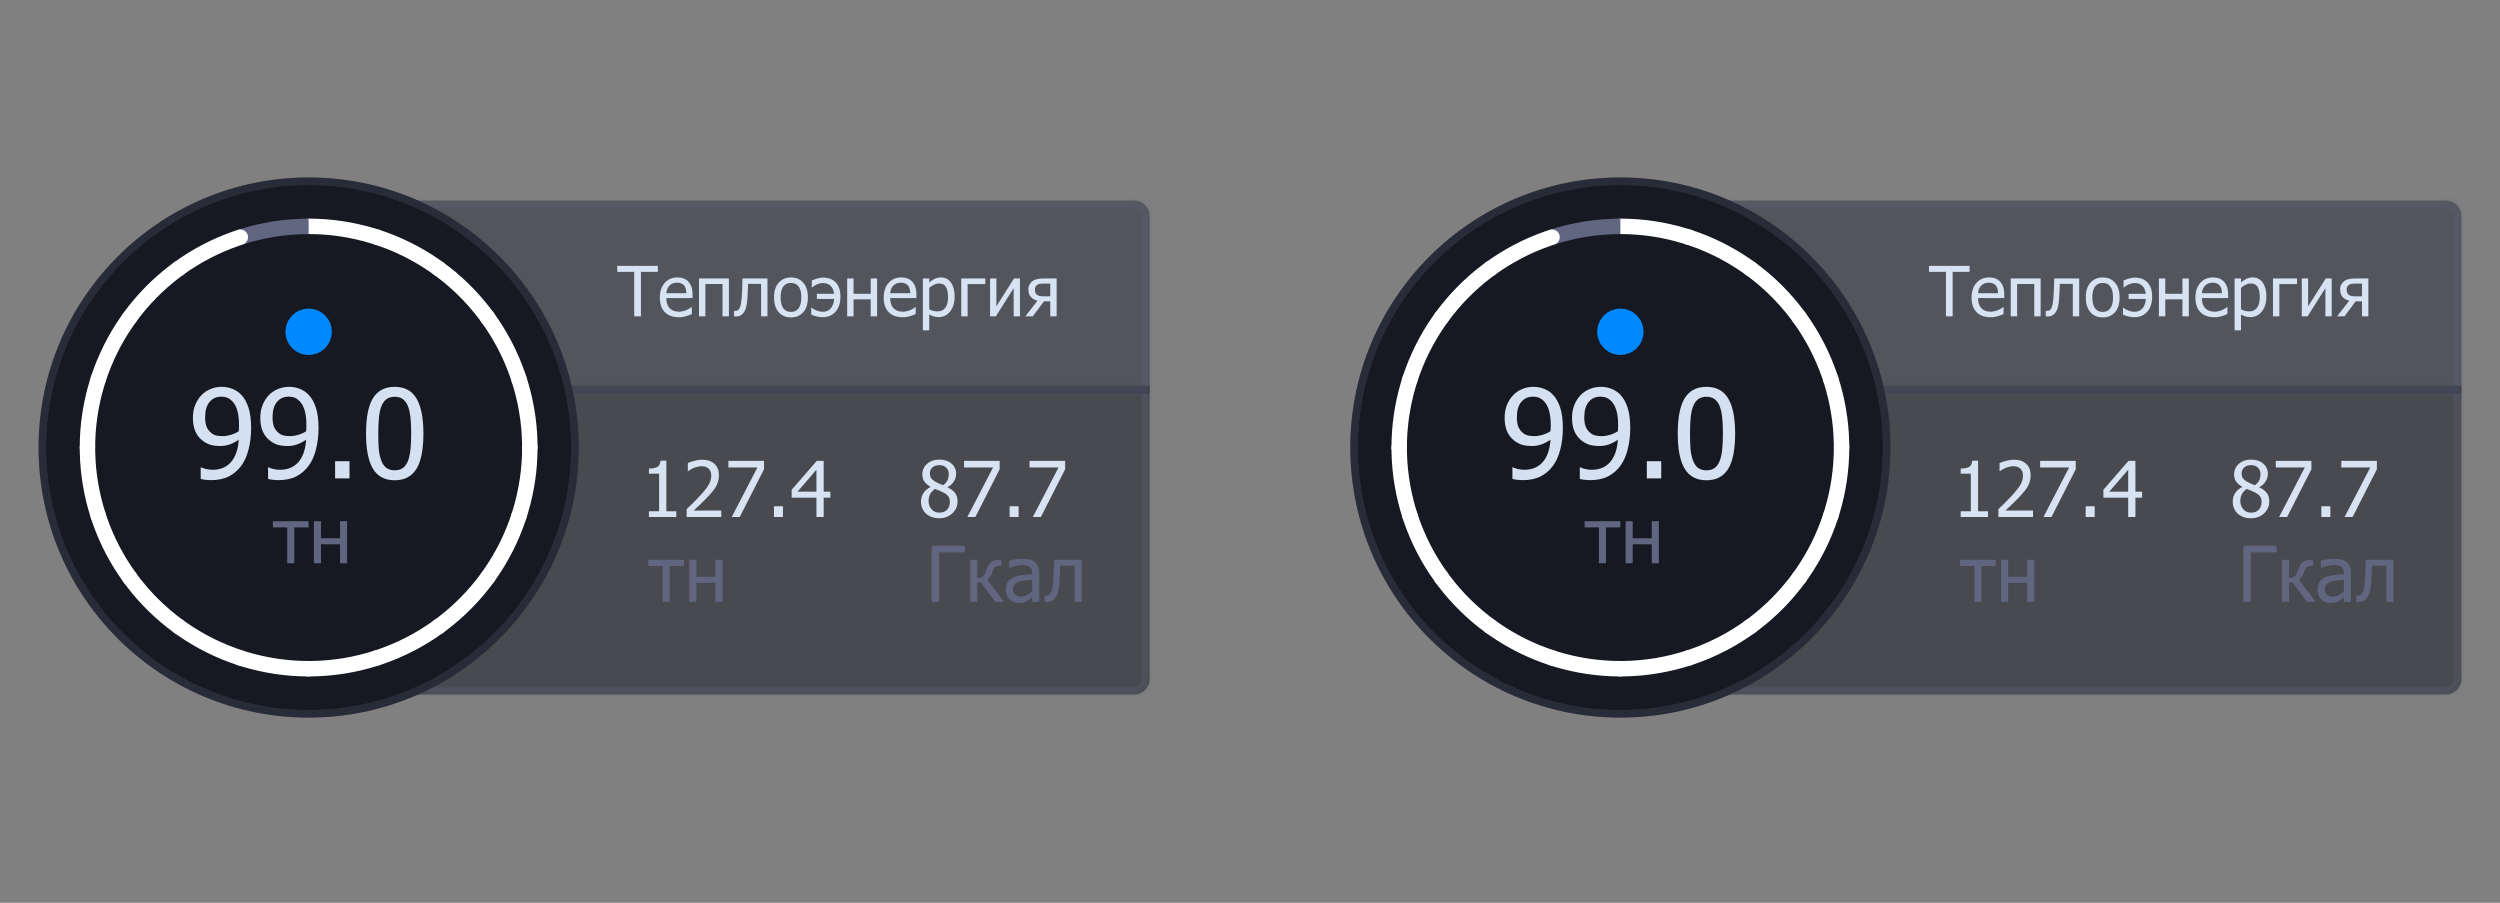 <svg width="324" height="117" viewBox="0 0 324 117" fill="none" xmlns="http://www.w3.org/2000/svg">
<rect x="0" y="0" width="324" height="117" fill="#808080" stroke="none"/>
<mask id="path-1-inside-1" fill="white">
<path fill-rule="evenodd" clip-rule="evenodd" d="M48 89.13C62.334 85.745 73 72.868 73 57.5C73 54.919 72.699 52.408 72.13 50H149V88C149 89.105 148.105 90 147 90H48V89.13Z"/>
</mask>
<path fill-rule="evenodd" clip-rule="evenodd" d="M48 89.13C62.334 85.745 73 72.868 73 57.5C73 54.919 72.699 52.408 72.13 50H149V88C149 89.105 148.105 90 147 90H48V89.13Z" fill="#12151E" fill-opacity="0.5"/>
<path d="M48 89.13L47.77 88.157L47 88.339V89.13H48ZM72.13 50V49H70.867L71.157 50.23L72.13 50ZM149 50H150V49H149V50ZM48 90H47V91H48V90ZM72 57.5C72 72.394 61.663 84.876 47.77 88.157L48.23 90.104C63.005 86.614 74 73.342 74 57.5H72ZM71.157 50.23C71.708 52.563 72 54.997 72 57.5H74C74 54.841 73.69 52.252 73.104 49.77L71.157 50.23ZM72.13 51H149V49H72.13V51ZM148 50V88H150V50H148ZM148 88C148 88.552 147.552 89 147 89V91C148.657 91 150 89.657 150 88H148ZM147 89H48V91H147V89ZM49 90V89.13H47V90H49Z" fill="#606580" fill-opacity="0.25" mask="url(#path-1-inside-1)"/>
<mask id="path-3-inside-2" fill="white">
<path fill-rule="evenodd" clip-rule="evenodd" d="M72.13 51H149V28C149 26.895 148.105 26 147 26H48V26.87C59.926 29.687 69.313 39.074 72.13 51Z"/>
</mask>
<path fill-rule="evenodd" clip-rule="evenodd" d="M72.13 51H149V28C149 26.895 148.105 26 147 26H48V26.87C59.926 29.687 69.313 39.074 72.13 51Z" fill="#272A38" fill-opacity="0.5"/>
<path d="M149 51V52H150V51H149ZM72.13 51L71.157 51.23L71.339 52H72.13V51ZM48 26V25H47V26H48ZM48 26.87H47V27.661L47.77 27.843L48 26.87ZM149 50H72.13V52H149V50ZM148 28V51H150V28H148ZM147 27C147.552 27 148 27.448 148 28H150C150 26.343 148.657 25 147 25V27ZM48 27H147V25H48V27ZM49 26.87V26H47V26.87H49ZM47.77 27.843C59.328 30.573 68.427 39.672 71.157 51.23L73.104 50.77C70.199 38.476 60.524 28.801 48.23 25.896L47.77 27.843Z" fill="#606580" fill-opacity="0.25" mask="url(#path-3-inside-2)"/>
<path d="M82.193 41V35.23H79.996V34.456H85.26V35.23H83.063V41H82.193ZM87.985 41.114C87.203 41.114 86.595 40.895 86.161 40.455C85.731 40.013 85.515 39.386 85.515 38.574C85.515 37.774 85.725 37.139 86.144 36.667C86.562 36.192 87.11 35.955 87.787 35.955C88.092 35.955 88.361 35.999 88.596 36.087C88.83 36.175 89.035 36.312 89.211 36.5C89.387 36.688 89.522 36.917 89.615 37.19C89.709 37.459 89.756 37.791 89.756 38.183V38.631H86.355C86.355 39.203 86.498 39.639 86.785 39.941C87.072 40.243 87.469 40.394 87.976 40.394C88.158 40.394 88.335 40.373 88.508 40.332C88.684 40.291 88.842 40.238 88.982 40.174C89.132 40.106 89.258 40.042 89.36 39.98C89.463 39.916 89.548 39.856 89.615 39.8H89.664V40.701C89.567 40.739 89.447 40.788 89.303 40.846C89.16 40.902 89.031 40.946 88.916 40.978C88.755 41.022 88.609 41.056 88.477 41.079C88.348 41.102 88.184 41.114 87.985 41.114ZM88.952 37.998C88.946 37.776 88.919 37.584 88.873 37.423C88.826 37.262 88.758 37.126 88.67 37.014C88.574 36.891 88.449 36.797 88.297 36.733C88.147 36.669 87.961 36.636 87.739 36.636C87.519 36.636 87.332 36.67 87.176 36.737C87.024 36.802 86.885 36.897 86.759 37.023C86.636 37.152 86.542 37.295 86.478 37.454C86.413 37.609 86.372 37.791 86.355 37.998H88.952ZM94.467 41H93.641V36.803H91.417V41H90.591V36.091H94.467V41ZM99.463 41H98.637V36.786H96.95C96.941 37.029 96.932 37.263 96.923 37.489C96.915 37.711 96.906 37.914 96.897 38.095C96.879 38.555 96.849 38.94 96.805 39.251C96.764 39.562 96.711 39.81 96.647 39.998C96.582 40.191 96.51 40.342 96.431 40.451C96.355 40.559 96.269 40.657 96.172 40.745C96.072 40.833 95.965 40.899 95.851 40.943C95.737 40.987 95.608 41.009 95.464 41.009C95.418 41.009 95.357 41.007 95.284 41.004C95.211 41.002 95.16 41 95.13 41V40.279H95.174C95.195 40.279 95.215 40.281 95.236 40.284C95.259 40.287 95.286 40.288 95.315 40.288C95.385 40.288 95.454 40.278 95.522 40.257C95.589 40.237 95.649 40.199 95.702 40.143C95.848 39.999 95.955 39.749 96.022 39.392C96.09 39.031 96.138 38.529 96.168 37.884C96.179 37.644 96.189 37.36 96.198 37.032C96.21 36.704 96.22 36.39 96.229 36.091H99.463V41ZM104.702 38.548C104.702 39.374 104.502 40.013 104.104 40.464C103.706 40.912 103.175 41.136 102.513 41.136C101.831 41.136 101.293 40.905 100.9 40.442C100.511 39.976 100.316 39.345 100.316 38.548C100.316 37.727 100.517 37.09 100.918 36.636C101.322 36.182 101.854 35.955 102.513 35.955C103.175 35.955 103.706 36.182 104.104 36.636C104.502 37.087 104.702 37.725 104.702 38.548ZM103.849 38.548C103.849 37.912 103.733 37.44 103.502 37.133C103.271 36.822 102.941 36.667 102.513 36.667C102.083 36.667 101.75 36.822 101.516 37.133C101.284 37.44 101.168 37.912 101.168 38.548C101.168 39.163 101.284 39.63 101.516 39.95C101.75 40.266 102.083 40.424 102.513 40.424C102.938 40.424 103.266 40.269 103.498 39.959C103.732 39.645 103.849 39.175 103.849 38.548ZM105.137 39.875H105.189C105.254 39.931 105.333 39.989 105.427 40.051C105.523 40.109 105.636 40.165 105.765 40.218C105.906 40.276 106.041 40.322 106.169 40.354C106.298 40.386 106.457 40.402 106.644 40.402C107.066 40.402 107.404 40.26 107.659 39.976C107.914 39.692 108.061 39.28 108.099 38.741H105.866V38.078H108.094C108.042 37.612 107.888 37.263 107.633 37.032C107.381 36.8 107.067 36.685 106.692 36.685C106.525 36.685 106.37 36.704 106.227 36.742C106.083 36.777 105.944 36.825 105.809 36.887C105.698 36.94 105.598 36.997 105.51 37.058C105.425 37.12 105.343 37.183 105.264 37.247H105.211V36.342C105.367 36.274 105.585 36.197 105.866 36.109C106.15 36.021 106.42 35.977 106.675 35.977C107.006 35.977 107.309 36.027 107.584 36.127C107.86 36.226 108.097 36.378 108.296 36.584C108.499 36.794 108.652 37.051 108.758 37.352C108.866 37.651 108.92 38.016 108.92 38.447C108.92 39.267 108.709 39.916 108.288 40.394C107.869 40.871 107.302 41.11 106.587 41.11C106.32 41.11 106.06 41.075 105.805 41.004C105.553 40.937 105.33 40.862 105.137 40.78V39.875ZM113.671 41H112.845V38.79H110.621V41H109.795V36.091H110.621V38.078H112.845V36.091H113.671V41ZM116.998 41.114C116.215 41.114 115.607 40.895 115.174 40.455C114.743 40.013 114.528 39.386 114.528 38.574C114.528 37.774 114.737 37.139 115.156 36.667C115.575 36.192 116.123 35.955 116.8 35.955C117.104 35.955 117.374 35.999 117.608 36.087C117.843 36.175 118.048 36.312 118.224 36.5C118.399 36.688 118.534 36.917 118.628 37.19C118.722 37.459 118.769 37.791 118.769 38.183V38.631H115.367C115.367 39.203 115.511 39.639 115.798 39.941C116.085 40.243 116.482 40.394 116.989 40.394C117.17 40.394 117.348 40.373 117.521 40.332C117.696 40.291 117.854 40.238 117.995 40.174C118.145 40.106 118.271 40.042 118.373 39.98C118.476 39.916 118.561 39.856 118.628 39.8H118.676V40.701C118.58 40.739 118.459 40.788 118.316 40.846C118.172 40.902 118.043 40.946 117.929 40.978C117.768 41.022 117.622 41.056 117.49 41.079C117.361 41.102 117.197 41.114 116.998 41.114ZM117.964 37.998C117.958 37.776 117.932 37.584 117.885 37.423C117.838 37.262 117.771 37.126 117.683 37.014C117.586 36.891 117.462 36.797 117.31 36.733C117.16 36.669 116.974 36.636 116.751 36.636C116.532 36.636 116.344 36.67 116.189 36.737C116.037 36.802 115.897 36.897 115.771 37.023C115.648 37.152 115.555 37.295 115.49 37.454C115.426 37.609 115.385 37.791 115.367 37.998H117.964ZM123.721 38.416C123.721 39.233 123.525 39.885 123.132 40.372C122.743 40.855 122.249 41.097 121.651 41.097C121.408 41.097 121.193 41.069 121.005 41.013C120.818 40.958 120.626 40.871 120.43 40.754V42.81H119.604V36.091H120.43V36.605C120.635 36.421 120.862 36.267 121.111 36.144C121.363 36.018 121.637 35.955 121.933 35.955C122.495 35.955 122.933 36.178 123.247 36.623C123.563 37.068 123.721 37.666 123.721 38.416ZM122.869 38.508C122.869 37.949 122.779 37.515 122.601 37.208C122.422 36.897 122.132 36.742 121.73 36.742C121.496 36.742 121.269 36.794 121.049 36.9C120.833 37.002 120.626 37.136 120.43 37.3V40.081C120.646 40.187 120.831 40.259 120.983 40.297C121.139 40.335 121.316 40.354 121.515 40.354C121.943 40.354 122.275 40.197 122.513 39.884C122.75 39.57 122.869 39.112 122.869 38.508ZM127.698 36.816H125.404V41H124.578V36.091H127.698V36.816ZM132.189 41H131.372V37.339L129.061 41H128.313V36.091H129.131V39.695L131.416 36.091H132.189V41ZM136.94 41H136.114V39.053H135.296L133.842 41H132.879L134.457 38.978C134.05 38.858 133.751 38.68 133.561 38.442C133.373 38.205 133.279 37.887 133.279 37.489C133.279 37.246 133.332 37.033 133.438 36.852C133.546 36.667 133.691 36.512 133.873 36.386C134.019 36.286 134.204 36.213 134.426 36.166C134.649 36.116 134.898 36.091 135.173 36.091H136.94V41ZM136.114 38.403V36.751H135.217C135.027 36.751 134.876 36.761 134.765 36.781C134.656 36.802 134.551 36.841 134.448 36.9C134.343 36.964 134.262 37.052 134.207 37.164C134.154 37.272 134.127 37.389 134.127 37.515C134.127 37.676 134.145 37.808 134.18 37.911C134.218 38.01 134.286 38.102 134.382 38.188C134.485 38.275 134.609 38.334 134.756 38.363C134.905 38.39 135.068 38.403 135.244 38.403H136.114Z" fill="#D7E2F2"/>
<circle cx="40" cy="58" r="35" fill="#161922"/>
<circle cx="40" cy="58" r="34.5" stroke="#606580" stroke-opacity="0.25"/>
<path d="M48.858 85.263C45.997 86.192 43.008 86.666 40 86.666" stroke="#1C1F2B" stroke-width="2"/>
<path d="M56.849 81.191C54.416 82.959 51.719 84.333 48.858 85.263" stroke="#1C1F2B" stroke-width="2"/>
<path d="M63.191 74.849C61.423 77.283 59.283 79.423 56.849 81.191" stroke="#1C1F2B" stroke-width="2"/>
<path d="M67.263 66.858C66.333 69.719 64.959 72.416 63.191 74.849" stroke="#1C1F2B" stroke-width="2"/>
<path d="M68.666 58C68.666 61.008 68.192 63.997 67.263 66.858" stroke="#1C1F2B" stroke-width="2"/>
<path d="M67.263 49.142C68.192 52.003 68.666 54.992 68.666 58" stroke="#1C1F2B" stroke-width="2"/>
<path d="M63.191 41.151C64.959 43.584 66.333 46.281 67.263 49.142" stroke="#1C1F2B" stroke-width="2"/>
<path d="M56.849 34.809C59.283 36.577 61.423 38.717 63.191 41.151" stroke="#1C1F2B" stroke-width="2"/>
<path d="M48.858 30.737C51.719 31.667 54.416 33.041 56.849 34.809" stroke="#1C1F2B" stroke-width="2"/>
<path d="M40 29.334C43.008 29.334 45.997 29.808 48.858 30.737" stroke="#1C1F2B" stroke-width="2"/>
<path d="M31.142 30.737C34.003 29.808 36.992 29.334 40 29.334" stroke="#1C1F2B" stroke-width="2"/>
<path d="M23.151 34.809C25.584 33.041 28.281 31.667 31.142 30.737" stroke="#1C1F2B" stroke-width="2"/>
<path d="M16.809 41.151C18.577 38.717 20.717 36.577 23.151 34.809" stroke="#1C1F2B" stroke-width="2"/>
<path d="M12.737 49.142C13.667 46.281 15.041 43.584 16.809 41.151" stroke="#1C1F2B" stroke-width="2"/>
<path d="M11.334 58C11.334 54.992 11.808 52.003 12.737 49.142" stroke="#1C1F2B" stroke-width="2"/>
<path d="M12.737 66.858C11.808 63.997 11.334 61.008 11.334 58" stroke="#1C1F2B" stroke-width="2"/>
<path d="M16.809 74.849C15.041 72.416 13.667 69.719 12.737 66.858" stroke="#1C1F2B" stroke-width="2"/>
<path d="M23.151 81.191C20.717 79.423 18.577 77.283 16.809 74.849" stroke="#1C1F2B" stroke-width="2"/>
<path d="M31.142 85.263C28.281 84.333 25.584 82.959 23.151 81.191" stroke="#1C1F2B" stroke-width="2"/>
<path d="M40 86.666C36.992 86.666 34.003 86.192 31.142 85.263" stroke="#1C1F2B" stroke-width="2"/>
<path d="M48.858 85.263C46.179 86.133 43.386 86.604 40.571 86.66C40.491 86.662 40.411 86.663 40.331 86.664C40.221 86.665 40.11 86.666 40 86.666" stroke="white" stroke-width="2" stroke-linecap="round"/>
<path d="M56.849 81.191C54.57 82.847 52.059 84.157 49.4 85.081C49.324 85.107 49.248 85.133 49.172 85.159C49.068 85.194 48.963 85.228 48.858 85.263" stroke="white" stroke-width="2" stroke-linecap="round"/>
<path d="M63.191 74.849C61.535 77.129 59.552 79.151 57.308 80.851C57.244 80.899 57.18 80.947 57.116 80.995C57.027 81.061 56.938 81.126 56.849 81.191" stroke="white" stroke-width="2" stroke-linecap="round"/>
<path d="M67.263 66.858C66.392 69.538 65.131 72.073 63.522 74.384C63.476 74.449 63.43 74.515 63.384 74.58C63.32 74.67 63.256 74.76 63.191 74.849" stroke="white" stroke-width="2" stroke-linecap="round"/>
<path d="M68.666 58C68.666 60.818 68.25 63.619 67.434 66.313C67.411 66.39 67.387 66.466 67.363 66.543C67.33 66.648 67.297 66.753 67.263 66.858" stroke="white" stroke-width="2" stroke-linecap="round"/>
<path d="M67.263 49.142C68.133 51.822 68.604 54.614 68.66 57.429C68.662 57.509 68.663 57.589 68.664 57.669C68.665 57.779 68.666 57.89 68.666 58" stroke="white" stroke-width="2" stroke-linecap="round"/>
<path d="M63.191 41.151C64.847 43.43 66.158 45.94 67.081 48.6C67.107 48.676 67.133 48.752 67.159 48.828C67.194 48.932 67.229 49.037 67.263 49.142" stroke="white" stroke-width="2" stroke-linecap="round"/>
<path d="M56.849 34.809C59.129 36.465 61.151 38.448 62.85 40.692C62.899 40.756 62.947 40.82 62.995 40.884C63.061 40.973 63.126 41.062 63.191 41.151" stroke="white" stroke-width="2" stroke-linecap="round"/>
<path d="M48.858 30.737C51.538 31.608 54.074 32.869 56.384 34.478C56.45 34.524 56.515 34.57 56.581 34.616C56.67 34.68 56.76 34.744 56.849 34.809" stroke="white" stroke-width="2" stroke-linecap="round"/>
<path d="M40 29.334C42.818 29.334 45.619 29.75 48.313 30.566C48.39 30.589 48.466 30.613 48.543 30.637C48.648 30.67 48.753 30.703 48.858 30.737" stroke="white" stroke-width="2" stroke-linecap="round"/>
<path d="M31.142 30.737C34.003 29.808 36.992 29.334 40 29.334" stroke="#606580" stroke-width="2"/>
<path d="M23.151 34.809C25.43 33.153 27.941 31.843 30.6 30.919C30.676 30.893 30.752 30.867 30.828 30.841C30.932 30.806 31.037 30.771 31.142 30.737" stroke="white" stroke-width="2" stroke-linecap="round"/>
<path d="M16.809 41.151C18.465 38.871 20.448 36.849 22.692 35.149C22.756 35.101 22.82 35.053 22.884 35.005C22.973 34.939 23.062 34.874 23.151 34.809" stroke="white" stroke-width="2" stroke-linecap="round"/>
<path d="M12.737 49.142C13.608 46.462 14.869 43.927 16.478 41.616C16.524 41.551 16.57 41.485 16.616 41.42C16.68 41.33 16.744 41.24 16.809 41.151" stroke="white" stroke-width="2" stroke-linecap="round"/>
<path d="M11.334 58C11.334 55.182 11.75 52.381 12.566 49.687C12.589 49.61 12.613 49.534 12.637 49.457C12.67 49.352 12.703 49.247 12.737 49.142" stroke="white" stroke-width="2" stroke-linecap="round"/>
<path d="M12.737 66.858C11.867 64.178 11.396 61.386 11.34 58.571C11.338 58.491 11.337 58.411 11.336 58.331C11.335 58.221 11.334 58.11 11.334 58" stroke="white" stroke-width="2" stroke-linecap="round"/>
<path d="M16.809 74.849C15.153 72.57 13.843 70.06 12.919 67.4C12.893 67.324 12.867 67.248 12.841 67.172C12.806 67.068 12.771 66.963 12.737 66.858" stroke="white" stroke-width="2" stroke-linecap="round"/>
<path d="M23.151 81.191C20.871 79.535 18.849 77.552 17.149 75.308C17.101 75.244 17.053 75.18 17.005 75.116C16.939 75.027 16.874 74.938 16.809 74.849" stroke="white" stroke-width="2" stroke-linecap="round"/>
<path d="M31.142 85.263C28.462 84.392 25.927 83.131 23.616 81.522C23.55 81.476 23.485 81.43 23.419 81.384C23.33 81.32 23.24 81.256 23.151 81.191" stroke="white" stroke-width="2" stroke-linecap="round"/>
<path d="M40 86.666C37.182 86.666 34.381 86.25 31.687 85.434C31.61 85.411 31.534 85.387 31.457 85.363C31.352 85.33 31.247 85.297 31.142 85.263" stroke="white" stroke-width="2" stroke-linecap="round"/>
<path d="M39.997 68.352H38.142V73H37.224V68.352H35.368V67.546H39.997V68.352ZM44.987 73H44.069V70.544H41.599V73H40.681V67.546H41.599V69.753H44.069V67.546H44.987V73Z" fill="#606580"/>
<path opacity="0.99" d="M30.977 55.148C30.977 54.357 30.904 53.714 30.758 53.219C30.612 52.719 30.412 52.333 30.156 52.062C29.927 51.812 29.695 51.641 29.461 51.547C29.227 51.453 28.969 51.406 28.688 51.406C28.047 51.406 27.537 51.635 27.156 52.094C26.776 52.552 26.586 53.216 26.586 54.086C26.586 54.575 26.648 54.979 26.773 55.297C26.898 55.615 27.102 55.888 27.383 56.117C27.581 56.279 27.805 56.388 28.055 56.445C28.305 56.497 28.573 56.523 28.859 56.523C29.193 56.523 29.552 56.466 29.938 56.352C30.323 56.232 30.659 56.075 30.945 55.883C30.951 55.805 30.956 55.703 30.961 55.578C30.971 55.448 30.977 55.305 30.977 55.148ZM25 54.148C25 53.55 25.096 53.003 25.289 52.508C25.487 52.013 25.755 51.586 26.094 51.227C26.417 50.883 26.81 50.615 27.273 50.422C27.742 50.229 28.216 50.133 28.695 50.133C29.232 50.133 29.716 50.224 30.148 50.406C30.586 50.583 30.963 50.841 31.281 51.18C31.682 51.607 31.992 52.167 32.211 52.859C32.435 53.552 32.547 54.427 32.547 55.484C32.547 56.448 32.438 57.362 32.219 58.227C32.005 59.086 31.688 59.8 31.266 60.367C30.818 60.971 30.279 61.432 29.648 61.75C29.023 62.068 28.25 62.227 27.328 62.227C27.12 62.227 26.898 62.214 26.664 62.188C26.43 62.167 26.211 62.125 26.008 62.062V60.57H26.086C26.216 60.643 26.419 60.714 26.695 60.781C26.971 60.849 27.253 60.883 27.539 60.883C28.56 60.883 29.362 60.547 29.945 59.875C30.529 59.203 30.859 58.242 30.938 56.992C30.521 57.273 30.122 57.479 29.742 57.609C29.367 57.74 28.958 57.805 28.516 57.805C28.083 57.805 27.69 57.758 27.336 57.664C26.982 57.57 26.625 57.388 26.266 57.117C25.849 56.8 25.534 56.398 25.32 55.914C25.107 55.425 25 54.836 25 54.148ZM39.711 55.148C39.711 54.357 39.638 53.714 39.492 53.219C39.346 52.719 39.146 52.333 38.891 52.062C38.661 51.812 38.43 51.641 38.195 51.547C37.961 51.453 37.703 51.406 37.422 51.406C36.781 51.406 36.271 51.635 35.891 52.094C35.51 52.552 35.32 53.216 35.32 54.086C35.32 54.575 35.383 54.979 35.508 55.297C35.633 55.615 35.836 55.888 36.117 56.117C36.315 56.279 36.539 56.388 36.789 56.445C37.039 56.497 37.307 56.523 37.594 56.523C37.927 56.523 38.286 56.466 38.672 56.352C39.057 56.232 39.393 56.075 39.68 55.883C39.685 55.805 39.69 55.703 39.695 55.578C39.706 55.448 39.711 55.305 39.711 55.148ZM33.734 54.148C33.734 53.55 33.831 53.003 34.023 52.508C34.221 52.013 34.49 51.586 34.828 51.227C35.151 50.883 35.544 50.615 36.008 50.422C36.477 50.229 36.95 50.133 37.43 50.133C37.966 50.133 38.45 50.224 38.883 50.406C39.32 50.583 39.698 50.841 40.016 51.18C40.417 51.607 40.727 52.167 40.945 52.859C41.169 53.552 41.281 54.427 41.281 55.484C41.281 56.448 41.172 57.362 40.953 58.227C40.74 59.086 40.422 59.8 40 60.367C39.552 60.971 39.013 61.432 38.383 61.75C37.758 62.068 36.984 62.227 36.062 62.227C35.854 62.227 35.633 62.214 35.398 62.188C35.164 62.167 34.945 62.125 34.742 62.062V60.57H34.82C34.95 60.643 35.154 60.714 35.43 60.781C35.706 60.849 35.987 60.883 36.273 60.883C37.294 60.883 38.096 60.547 38.68 59.875C39.263 59.203 39.594 58.242 39.672 56.992C39.255 57.273 38.857 57.479 38.477 57.609C38.102 57.74 37.693 57.805 37.25 57.805C36.818 57.805 36.425 57.758 36.07 57.664C35.716 57.57 35.359 57.388 35 57.117C34.583 56.8 34.268 56.398 34.055 55.914C33.841 55.425 33.734 54.836 33.734 54.148ZM45.297 62H43.43V59.773H45.297V62ZM54.875 56.18C54.875 58.268 54.57 59.802 53.961 60.781C53.357 61.755 52.422 62.242 51.156 62.242C49.875 62.242 48.935 61.745 48.336 60.75C47.737 59.755 47.438 58.237 47.438 56.195C47.438 54.096 47.74 52.562 48.344 51.594C48.953 50.62 49.891 50.133 51.156 50.133C52.438 50.133 53.378 50.635 53.977 51.641C54.575 52.646 54.875 54.159 54.875 56.18ZM52.875 59.727C53.026 59.341 53.133 58.854 53.195 58.266C53.258 57.677 53.289 56.982 53.289 56.18C53.289 55.383 53.258 54.69 53.195 54.102C53.133 53.513 53.023 53.023 52.867 52.633C52.711 52.237 52.495 51.938 52.219 51.734C51.948 51.526 51.594 51.422 51.156 51.422C50.724 51.422 50.367 51.526 50.086 51.734C49.81 51.938 49.591 52.242 49.43 52.648C49.273 53.044 49.167 53.544 49.109 54.148C49.052 54.753 49.023 55.435 49.023 56.195C49.023 57.008 49.047 57.688 49.094 58.234C49.146 58.781 49.255 59.271 49.422 59.703C49.573 60.104 49.786 60.414 50.062 60.633C50.344 60.846 50.708 60.953 51.156 60.953C51.589 60.953 51.943 60.852 52.219 60.648C52.5 60.44 52.719 60.133 52.875 59.727Z" fill="#D7E2F2"/>
<circle cx="40" cy="43" r="3" fill="#0089FF"/>
<path d="M88.648 73.352H86.793V78H85.875V73.352H84.019V72.546H88.648V73.352ZM93.639 78H92.721V75.544H90.25V78H89.332V72.546H90.25V74.753H92.721V72.546H93.639V78Z" fill="#606580"/>
<path d="M87.648 67H84.103V66.258H85.422V61.385H84.103V60.721C84.602 60.721 84.968 60.651 85.202 60.511C85.44 60.367 85.573 60.099 85.603 59.705H86.359V66.258H87.648V67ZM93.478 67H88.991V65.98C89.314 65.674 89.618 65.38 89.904 65.101C90.191 64.821 90.471 64.529 90.744 64.227C91.297 63.618 91.675 63.131 91.877 62.767C92.079 62.399 92.18 62.02 92.18 61.629C92.18 61.427 92.147 61.25 92.082 61.097C92.02 60.944 91.934 60.817 91.823 60.716C91.709 60.618 91.578 60.545 91.428 60.496C91.278 60.447 91.114 60.423 90.935 60.423C90.762 60.423 90.586 60.446 90.407 60.491C90.231 60.533 90.062 60.587 89.899 60.652C89.763 60.708 89.631 60.774 89.504 60.852C89.377 60.931 89.274 60.997 89.196 61.053H89.143V60.018C89.344 59.917 89.624 59.819 89.982 59.725C90.344 59.627 90.686 59.578 91.008 59.578C91.685 59.578 92.216 59.759 92.6 60.12C92.984 60.478 93.176 60.965 93.176 61.58C93.176 61.863 93.142 62.125 93.073 62.366C93.008 62.607 92.917 62.83 92.8 63.035C92.679 63.247 92.534 63.457 92.365 63.665C92.196 63.873 92.017 64.079 91.828 64.28C91.522 64.612 91.18 64.957 90.803 65.315C90.428 65.674 90.129 65.957 89.904 66.165H93.478V67ZM99.016 60.818L95.871 67H94.831L98.161 60.584H94.401V59.73H99.016V60.818ZM101.472 67H100.305V65.608H101.472V67ZM107.614 64.5H106.75V67H105.812V64.5H102.6V63.475L105.852 59.73H106.75V63.719H107.614V64.5ZM105.812 63.719V60.877L103.361 63.719H105.812Z" fill="#D7E2F2"/>
<path d="M125.049 71.589H121.704V78H120.737V70.73H125.049V71.589ZM130.132 78H128.989L127.119 75.485H126.66V78H125.742V72.546H126.66V74.919C126.898 74.916 127.1 74.867 127.266 74.772C127.435 74.675 127.578 74.488 127.695 74.211C127.731 74.13 127.77 74.035 127.812 73.928C127.858 73.82 127.894 73.726 127.92 73.644C128.063 73.244 128.262 72.961 128.516 72.795C128.77 72.629 129.1 72.546 129.507 72.546H129.756V73.337H129.546C129.289 73.337 129.095 73.391 128.965 73.498C128.838 73.602 128.73 73.794 128.643 74.074C128.551 74.357 128.444 74.579 128.32 74.738C128.197 74.894 128.06 75.015 127.91 75.1L130.132 78ZM133.77 76.657V75.144C133.551 75.163 133.275 75.191 132.939 75.227C132.607 75.259 132.339 75.306 132.134 75.368C131.89 75.443 131.688 75.559 131.528 75.715C131.369 75.868 131.289 76.083 131.289 76.359C131.289 76.672 131.377 76.908 131.553 77.067C131.729 77.227 131.986 77.307 132.324 77.307C132.614 77.307 132.876 77.245 133.11 77.121C133.345 76.994 133.564 76.84 133.77 76.657ZM133.77 77.419C133.695 77.474 133.594 77.552 133.467 77.653C133.343 77.751 133.223 77.829 133.105 77.888C132.943 77.972 132.785 78.037 132.632 78.083C132.482 78.129 132.271 78.151 131.997 78.151C131.772 78.151 131.559 78.109 131.357 78.024C131.156 77.94 130.978 77.821 130.825 77.668C130.679 77.518 130.562 77.334 130.474 77.116C130.386 76.895 130.342 76.662 130.342 76.418C130.342 76.04 130.422 75.72 130.581 75.456C130.741 75.189 130.993 74.978 131.338 74.821C131.644 74.681 132.005 74.585 132.422 74.533C132.839 74.478 133.288 74.437 133.77 74.411V74.235C133.77 74.02 133.737 73.848 133.672 73.718C133.607 73.584 133.516 73.482 133.398 73.41C133.281 73.335 133.138 73.287 132.969 73.264C132.799 73.238 132.625 73.225 132.446 73.225C132.235 73.225 131.986 73.257 131.699 73.322C131.413 73.384 131.126 73.475 130.84 73.596H130.786V72.663C130.955 72.614 131.198 72.561 131.514 72.502C131.829 72.443 132.142 72.414 132.451 72.414C132.826 72.414 133.141 72.443 133.398 72.502C133.656 72.561 133.887 72.666 134.092 72.819C134.29 72.969 134.438 73.163 134.536 73.4C134.634 73.638 134.683 73.928 134.683 74.269V78H133.77V77.419ZM140.2 78H139.282V73.317H137.407C137.397 73.588 137.388 73.848 137.378 74.099C137.368 74.346 137.358 74.571 137.349 74.772C137.329 75.284 137.295 75.712 137.246 76.057C137.201 76.402 137.142 76.678 137.07 76.887C136.999 77.102 136.919 77.269 136.831 77.39C136.746 77.51 136.65 77.619 136.543 77.717C136.432 77.814 136.313 77.888 136.187 77.936C136.06 77.985 135.916 78.01 135.757 78.01C135.705 78.01 135.638 78.008 135.557 78.005C135.475 78.002 135.418 78 135.386 78V77.199H135.435C135.457 77.199 135.48 77.201 135.503 77.204C135.529 77.207 135.558 77.209 135.591 77.209C135.669 77.209 135.745 77.198 135.82 77.175C135.895 77.152 135.962 77.11 136.021 77.048C136.183 76.888 136.302 76.61 136.377 76.213C136.452 75.812 136.506 75.254 136.538 74.538C136.551 74.271 136.562 73.955 136.572 73.591C136.585 73.226 136.597 72.878 136.606 72.546H140.2V78Z" fill="#606580"/>
<path d="M122.96 61.424C122.96 61.098 122.851 60.827 122.633 60.608C122.415 60.39 122.112 60.281 121.725 60.281C121.37 60.281 121.078 60.379 120.851 60.574C120.626 60.77 120.514 61.033 120.514 61.365C120.514 61.606 120.571 61.81 120.685 61.976C120.802 62.142 120.976 62.291 121.207 62.425C121.308 62.48 121.461 62.557 121.666 62.654C121.874 62.752 122.063 62.828 122.232 62.884C122.516 62.666 122.708 62.443 122.809 62.215C122.91 61.984 122.96 61.72 122.96 61.424ZM123.097 65.066C123.097 64.767 123.038 64.529 122.921 64.353C122.804 64.178 122.577 63.999 122.242 63.816C122.132 63.755 121.983 63.688 121.798 63.616C121.616 63.545 121.409 63.46 121.178 63.362C120.908 63.541 120.701 63.763 120.558 64.026C120.414 64.287 120.343 64.585 120.343 64.92C120.343 65.359 120.475 65.722 120.738 66.009C121.005 66.295 121.339 66.439 121.739 66.439C122.149 66.439 122.478 66.316 122.726 66.072C122.973 65.825 123.097 65.49 123.097 65.066ZM121.729 67.166C121.368 67.166 121.039 67.112 120.743 67.005C120.447 66.897 120.195 66.743 119.986 66.541C119.781 66.346 119.625 66.115 119.518 65.848C119.413 65.578 119.361 65.293 119.361 64.993C119.361 64.599 119.465 64.238 119.674 63.909C119.885 63.577 120.191 63.313 120.592 63.118V63.089C120.234 62.88 119.968 62.653 119.796 62.405C119.623 62.158 119.537 61.849 119.537 61.477C119.537 60.931 119.744 60.475 120.157 60.11C120.571 59.746 121.095 59.563 121.729 59.563C122.39 59.563 122.919 59.738 123.316 60.086C123.717 60.431 123.917 60.874 123.917 61.414C123.917 61.74 123.821 62.062 123.629 62.381C123.44 62.7 123.167 62.949 122.809 63.128V63.157C123.232 63.356 123.552 63.597 123.771 63.88C123.989 64.163 124.098 64.528 124.098 64.974C124.098 65.595 123.871 66.116 123.419 66.536C122.97 66.956 122.407 67.166 121.729 67.166ZM129.557 60.818L126.412 67H125.372L128.702 60.584H124.942V59.73H129.557V60.818ZM132.013 67H130.846V65.608H132.013V67ZM138.043 60.818L134.898 67H133.858L137.188 60.584H133.429V59.73H138.043V60.818Z" fill="#D7E2F2"/>
<mask id="path-55-inside-3" fill="white">
<path fill-rule="evenodd" clip-rule="evenodd" d="M218 89.13C232.333 85.745 243 72.868 243 57.5C243 54.919 242.699 52.408 242.13 50H319V88C319 89.105 318.105 90 317 90H218V89.13Z"/>
</mask>
<path fill-rule="evenodd" clip-rule="evenodd" d="M218 89.13C232.333 85.745 243 72.868 243 57.5C243 54.919 242.699 52.408 242.13 50H319V88C319 89.105 318.105 90 317 90H218V89.13Z" fill="#12151E" fill-opacity="0.5"/>
<path d="M218 89.13L217.77 88.157L217 88.339V89.13H218ZM242.13 50V49H240.867L241.157 50.23L242.13 50ZM319 50H320V49H319V50ZM218 90H217V91H218V90ZM242 57.5C242 72.394 231.663 84.876 217.77 88.157L218.23 90.104C233.004 86.614 244 73.342 244 57.5H242ZM241.157 50.23C241.708 52.563 242 54.997 242 57.5H244C244 54.841 243.69 52.252 243.104 49.77L241.157 50.23ZM242.13 51H319V49H242.13V51ZM318 50V88H320V50H318ZM318 88C318 88.552 317.552 89 317 89V91C318.657 91 320 89.657 320 88H318ZM317 89H218V91H317V89ZM219 90V89.13H217V90H219Z" fill="#606580" fill-opacity="0.25" mask="url(#path-55-inside-3)"/>
<mask id="path-57-inside-4" fill="white">
<path fill-rule="evenodd" clip-rule="evenodd" d="M242.13 51H319V28C319 26.895 318.105 26 317 26H218V26.87C229.926 29.687 239.313 39.074 242.13 51Z"/>
</mask>
<path fill-rule="evenodd" clip-rule="evenodd" d="M242.13 51H319V28C319 26.895 318.105 26 317 26H218V26.87C229.926 29.687 239.313 39.074 242.13 51Z" fill="#272A38" fill-opacity="0.5"/>
<path d="M319 51V52H320V51H319ZM242.13 51L241.157 51.23L241.339 52H242.13V51ZM218 26V25H217V26H218ZM218 26.87H217V27.661L217.77 27.843L218 26.87ZM319 50H242.13V52H319V50ZM318 28V51H320V28H318ZM317 27C317.552 27 318 27.448 318 28H320C320 26.343 318.657 25 317 25V27ZM218 27H317V25H218V27ZM219 26.87V26H217V26.87H219ZM217.77 27.843C229.327 30.573 238.427 39.672 241.157 51.23L243.104 50.77C240.199 38.476 230.524 28.801 218.23 25.896L217.77 27.843Z" fill="#606580" fill-opacity="0.25" mask="url(#path-57-inside-4)"/>
<path d="M252.193 41V35.23H249.996V34.456H255.26V35.23H253.063V41H252.193ZM257.985 41.114C257.203 41.114 256.595 40.895 256.161 40.455C255.73 40.013 255.515 39.386 255.515 38.574C255.515 37.774 255.725 37.139 256.144 36.667C256.562 36.192 257.11 35.955 257.787 35.955C258.092 35.955 258.361 35.999 258.596 36.087C258.83 36.175 259.035 36.312 259.211 36.5C259.387 36.688 259.521 36.917 259.615 37.19C259.709 37.459 259.756 37.791 259.756 38.183V38.631H256.354C256.354 39.203 256.498 39.639 256.785 39.941C257.072 40.243 257.469 40.394 257.976 40.394C258.158 40.394 258.335 40.373 258.508 40.332C258.684 40.291 258.842 40.238 258.982 40.174C259.132 40.106 259.258 40.042 259.36 39.98C259.463 39.916 259.548 39.856 259.615 39.8H259.664V40.701C259.567 40.739 259.447 40.788 259.303 40.846C259.16 40.902 259.031 40.946 258.917 40.978C258.755 41.022 258.609 41.056 258.477 41.079C258.348 41.102 258.184 41.114 257.985 41.114ZM258.952 37.998C258.946 37.776 258.919 37.584 258.873 37.423C258.826 37.262 258.758 37.126 258.67 37.014C258.574 36.891 258.449 36.797 258.297 36.733C258.147 36.669 257.961 36.636 257.739 36.636C257.519 36.636 257.332 36.67 257.176 36.737C257.024 36.802 256.885 36.897 256.759 37.023C256.636 37.152 256.542 37.295 256.478 37.454C256.413 37.609 256.372 37.791 256.354 37.998H258.952ZM264.467 41H263.641V36.803H261.417V41H260.591V36.091H264.467V41ZM269.463 41H268.637V36.786H266.95C266.941 37.029 266.932 37.263 266.923 37.489C266.915 37.711 266.906 37.914 266.897 38.095C266.879 38.555 266.849 38.94 266.805 39.251C266.764 39.562 266.711 39.81 266.646 39.998C266.582 40.191 266.51 40.342 266.431 40.451C266.355 40.559 266.269 40.657 266.172 40.745C266.072 40.833 265.965 40.899 265.851 40.943C265.737 40.987 265.608 41.009 265.464 41.009C265.417 41.009 265.357 41.007 265.284 41.004C265.211 41.002 265.16 41 265.13 41V40.279H265.174C265.195 40.279 265.215 40.281 265.236 40.284C265.259 40.287 265.286 40.288 265.315 40.288C265.385 40.288 265.454 40.278 265.521 40.257C265.589 40.237 265.649 40.199 265.702 40.143C265.848 39.999 265.955 39.749 266.022 39.392C266.09 39.031 266.138 38.529 266.167 37.884C266.179 37.644 266.189 37.36 266.198 37.032C266.21 36.704 266.22 36.39 266.229 36.091H269.463V41ZM274.702 38.548C274.702 39.374 274.502 40.013 274.104 40.464C273.706 40.912 273.175 41.136 272.513 41.136C271.831 41.136 271.293 40.905 270.9 40.442C270.511 39.976 270.316 39.345 270.316 38.548C270.316 37.727 270.517 37.09 270.918 36.636C271.322 36.182 271.854 35.955 272.513 35.955C273.175 35.955 273.706 36.182 274.104 36.636C274.502 37.087 274.702 37.725 274.702 38.548ZM273.849 38.548C273.849 37.912 273.733 37.44 273.502 37.133C273.271 36.822 272.941 36.667 272.513 36.667C272.083 36.667 271.75 36.822 271.516 37.133C271.284 37.44 271.168 37.912 271.168 38.548C271.168 39.163 271.284 39.63 271.516 39.95C271.75 40.266 272.083 40.424 272.513 40.424C272.938 40.424 273.266 40.269 273.498 39.959C273.732 39.645 273.849 39.175 273.849 38.548ZM275.137 39.875H275.189C275.254 39.931 275.333 39.989 275.427 40.051C275.523 40.109 275.636 40.165 275.765 40.218C275.906 40.276 276.041 40.322 276.169 40.354C276.298 40.386 276.457 40.402 276.644 40.402C277.066 40.402 277.404 40.26 277.659 39.976C277.914 39.692 278.061 39.28 278.099 38.741H275.866V38.078H278.094C278.042 37.612 277.888 37.263 277.633 37.032C277.381 36.8 277.067 36.685 276.692 36.685C276.525 36.685 276.37 36.704 276.227 36.742C276.083 36.777 275.944 36.825 275.809 36.887C275.698 36.94 275.598 36.997 275.51 37.058C275.425 37.12 275.343 37.183 275.264 37.247H275.211V36.342C275.367 36.274 275.585 36.197 275.866 36.109C276.15 36.021 276.42 35.977 276.675 35.977C277.006 35.977 277.309 36.027 277.584 36.127C277.86 36.226 278.097 36.378 278.296 36.584C278.499 36.794 278.652 37.051 278.758 37.352C278.866 37.651 278.92 38.016 278.92 38.447C278.92 39.267 278.709 39.916 278.288 40.394C277.869 40.871 277.302 41.11 276.587 41.11C276.32 41.11 276.06 41.075 275.805 41.004C275.553 40.937 275.33 40.862 275.137 40.78V39.875ZM283.671 41H282.845V38.79H280.621V41H279.795V36.091H280.621V38.078H282.845V36.091H283.671V41ZM286.998 41.114C286.215 41.114 285.607 40.895 285.174 40.455C284.743 40.013 284.528 39.386 284.528 38.574C284.528 37.774 284.737 37.139 285.156 36.667C285.575 36.192 286.123 35.955 286.8 35.955C287.104 35.955 287.374 35.999 287.608 36.087C287.843 36.175 288.048 36.312 288.224 36.5C288.399 36.688 288.534 36.917 288.628 37.19C288.722 37.459 288.769 37.791 288.769 38.183V38.631H285.367C285.367 39.203 285.511 39.639 285.798 39.941C286.085 40.243 286.482 40.394 286.989 40.394C287.17 40.394 287.348 40.373 287.521 40.332C287.696 40.291 287.854 40.238 287.995 40.174C288.145 40.106 288.271 40.042 288.373 39.98C288.476 39.916 288.561 39.856 288.628 39.8H288.676V40.701C288.58 40.739 288.459 40.788 288.316 40.846C288.172 40.902 288.043 40.946 287.929 40.978C287.768 41.022 287.622 41.056 287.49 41.079C287.361 41.102 287.197 41.114 286.998 41.114ZM287.964 37.998C287.958 37.776 287.932 37.584 287.885 37.423C287.838 37.262 287.771 37.126 287.683 37.014C287.586 36.891 287.462 36.797 287.31 36.733C287.16 36.669 286.974 36.636 286.751 36.636C286.532 36.636 286.344 36.67 286.189 36.737C286.037 36.802 285.897 36.897 285.771 37.023C285.648 37.152 285.555 37.295 285.49 37.454C285.426 37.609 285.385 37.791 285.367 37.998H287.964ZM293.721 38.416C293.721 39.233 293.525 39.885 293.132 40.372C292.743 40.855 292.249 41.097 291.651 41.097C291.408 41.097 291.193 41.069 291.005 41.013C290.818 40.958 290.626 40.871 290.43 40.754V42.81H289.604V36.091H290.43V36.605C290.635 36.421 290.862 36.267 291.111 36.144C291.363 36.018 291.637 35.955 291.933 35.955C292.495 35.955 292.933 36.178 293.247 36.623C293.563 37.068 293.721 37.666 293.721 38.416ZM292.869 38.508C292.869 37.949 292.779 37.515 292.601 37.208C292.422 36.897 292.132 36.742 291.73 36.742C291.496 36.742 291.269 36.794 291.049 36.9C290.833 37.002 290.626 37.136 290.43 37.3V40.081C290.646 40.187 290.831 40.259 290.983 40.297C291.139 40.335 291.316 40.354 291.515 40.354C291.943 40.354 292.275 40.197 292.513 39.884C292.75 39.57 292.869 39.112 292.869 38.508ZM297.698 36.816H295.404V41H294.578V36.091H297.698V36.816ZM302.189 41H301.372V37.339L299.061 41H298.313V36.091H299.131V39.695L301.416 36.091H302.189V41ZM306.94 41H306.114V39.053H305.296L303.842 41H302.879L304.457 38.978C304.05 38.858 303.751 38.68 303.561 38.442C303.373 38.205 303.279 37.887 303.279 37.489C303.279 37.246 303.332 37.033 303.438 36.852C303.546 36.667 303.691 36.512 303.873 36.386C304.019 36.286 304.204 36.213 304.426 36.166C304.649 36.116 304.898 36.091 305.173 36.091H306.94V41ZM306.114 38.403V36.751H305.217C305.027 36.751 304.876 36.761 304.765 36.781C304.656 36.802 304.551 36.841 304.448 36.9C304.343 36.964 304.262 37.052 304.207 37.164C304.154 37.272 304.127 37.389 304.127 37.515C304.127 37.676 304.145 37.808 304.18 37.911C304.218 38.01 304.286 38.102 304.382 38.188C304.485 38.275 304.609 38.334 304.756 38.363C304.905 38.39 305.068 38.403 305.244 38.403H306.114Z" fill="#D7E2F2"/>
<circle cx="210" cy="58" r="35" fill="#161922"/>
<circle cx="210" cy="58" r="34.5" stroke="#606580" stroke-opacity="0.25"/>
<path d="M218.858 85.263C215.997 86.192 213.008 86.666 210 86.666" stroke="#1C1F2B" stroke-width="2"/>
<path d="M226.849 81.191C224.416 82.959 221.719 84.333 218.858 85.263" stroke="#1C1F2B" stroke-width="2"/>
<path d="M233.191 74.849C231.423 77.283 229.283 79.423 226.849 81.191" stroke="#1C1F2B" stroke-width="2"/>
<path d="M237.263 66.858C236.333 69.719 234.959 72.416 233.191 74.849" stroke="#1C1F2B" stroke-width="2"/>
<path d="M238.666 58C238.666 61.008 238.192 63.997 237.263 66.858" stroke="#1C1F2B" stroke-width="2"/>
<path d="M237.263 49.142C238.192 52.003 238.666 54.992 238.666 58" stroke="#1C1F2B" stroke-width="2"/>
<path d="M233.191 41.151C234.959 43.584 236.333 46.281 237.263 49.142" stroke="#1C1F2B" stroke-width="2"/>
<path d="M226.849 34.809C229.283 36.577 231.423 38.717 233.191 41.151" stroke="#1C1F2B" stroke-width="2"/>
<path d="M218.858 30.737C221.719 31.667 224.416 33.041 226.849 34.809" stroke="#1C1F2B" stroke-width="2"/>
<path d="M210 29.334C213.008 29.334 215.997 29.808 218.858 30.737" stroke="#1C1F2B" stroke-width="2"/>
<path d="M201.142 30.737C204.003 29.808 206.992 29.334 210 29.334" stroke="#1C1F2B" stroke-width="2"/>
<path d="M193.151 34.809C195.584 33.041 198.281 31.667 201.142 30.737" stroke="#1C1F2B" stroke-width="2"/>
<path d="M186.809 41.151C188.577 38.717 190.717 36.577 193.151 34.809" stroke="#1C1F2B" stroke-width="2"/>
<path d="M182.737 49.142C183.667 46.281 185.041 43.584 186.809 41.151" stroke="#1C1F2B" stroke-width="2"/>
<path d="M181.334 58C181.334 54.992 181.808 52.003 182.737 49.142" stroke="#1C1F2B" stroke-width="2"/>
<path d="M182.737 66.858C181.808 63.997 181.334 61.008 181.334 58" stroke="#1C1F2B" stroke-width="2"/>
<path d="M186.809 74.849C185.041 72.416 183.667 69.719 182.737 66.858" stroke="#1C1F2B" stroke-width="2"/>
<path d="M193.151 81.191C190.717 79.423 188.577 77.283 186.809 74.849" stroke="#1C1F2B" stroke-width="2"/>
<path d="M201.142 85.263C198.281 84.333 195.584 82.959 193.151 81.191" stroke="#1C1F2B" stroke-width="2"/>
<path d="M210 86.666C206.992 86.666 204.003 86.192 201.142 85.263" stroke="#1C1F2B" stroke-width="2"/>
<path d="M218.858 85.263C216.179 86.133 213.386 86.604 210.571 86.66C210.491 86.662 210.411 86.663 210.331 86.664C210.221 86.665 210.11 86.666 210 86.666" stroke="white" stroke-width="2" stroke-linecap="round"/>
<path d="M226.849 81.191C224.57 82.847 222.06 84.157 219.4 85.081C219.324 85.107 219.248 85.133 219.172 85.159C219.068 85.194 218.963 85.228 218.858 85.263" stroke="white" stroke-width="2" stroke-linecap="round"/>
<path d="M233.191 74.849C231.535 77.129 229.552 79.151 227.308 80.851C227.244 80.899 227.18 80.947 227.116 80.995C227.027 81.061 226.938 81.126 226.849 81.191" stroke="white" stroke-width="2" stroke-linecap="round"/>
<path d="M237.263 66.858C236.392 69.538 235.131 72.073 233.522 74.384C233.476 74.449 233.43 74.515 233.384 74.58C233.32 74.67 233.256 74.76 233.191 74.849" stroke="white" stroke-width="2" stroke-linecap="round"/>
<path d="M238.666 58C238.666 60.818 238.25 63.619 237.434 66.313C237.411 66.39 237.387 66.466 237.363 66.543C237.33 66.648 237.297 66.753 237.263 66.858" stroke="white" stroke-width="2" stroke-linecap="round"/>
<path d="M237.263 49.142C238.133 51.822 238.604 54.614 238.66 57.429C238.662 57.509 238.663 57.589 238.664 57.669C238.665 57.779 238.666 57.89 238.666 58" stroke="white" stroke-width="2" stroke-linecap="round"/>
<path d="M233.191 41.151C234.847 43.43 236.158 45.94 237.081 48.6C237.107 48.676 237.133 48.752 237.159 48.828C237.194 48.932 237.229 49.037 237.263 49.142" stroke="white" stroke-width="2" stroke-linecap="round"/>
<path d="M226.849 34.809C229.129 36.465 231.151 38.448 232.851 40.692C232.899 40.756 232.947 40.82 232.995 40.884C233.061 40.973 233.126 41.062 233.191 41.151" stroke="white" stroke-width="2" stroke-linecap="round"/>
<path d="M218.858 30.737C221.538 31.608 224.073 32.869 226.384 34.478C226.45 34.524 226.515 34.57 226.58 34.616C226.67 34.68 226.76 34.744 226.849 34.809" stroke="white" stroke-width="2" stroke-linecap="round"/>
<path d="M210 29.334C212.818 29.334 215.619 29.75 218.313 30.566C218.39 30.589 218.466 30.613 218.543 30.637C218.648 30.67 218.753 30.703 218.858 30.737" stroke="white" stroke-width="2" stroke-linecap="round"/>
<path d="M201.142 30.737C204.003 29.808 206.992 29.334 210 29.334" stroke="#606580" stroke-width="2"/>
<path d="M193.151 34.809C195.43 33.153 197.94 31.843 200.6 30.919C200.676 30.893 200.752 30.867 200.828 30.841C200.932 30.806 201.037 30.771 201.142 30.737" stroke="white" stroke-width="2" stroke-linecap="round"/>
<path d="M186.809 41.151C188.465 38.871 190.448 36.849 192.692 35.149C192.756 35.101 192.82 35.053 192.884 35.005C192.973 34.939 193.062 34.874 193.151 34.809" stroke="white" stroke-width="2" stroke-linecap="round"/>
<path d="M182.737 49.142C183.608 46.462 184.869 43.927 186.478 41.616C186.524 41.551 186.57 41.485 186.616 41.42C186.68 41.33 186.744 41.24 186.809 41.151" stroke="white" stroke-width="2" stroke-linecap="round"/>
<path d="M181.334 58C181.334 55.182 181.75 52.381 182.566 49.687C182.589 49.61 182.613 49.534 182.637 49.457C182.67 49.352 182.703 49.247 182.737 49.142" stroke="white" stroke-width="2" stroke-linecap="round"/>
<path d="M182.737 66.858C181.867 64.178 181.396 61.386 181.34 58.571C181.338 58.491 181.337 58.411 181.336 58.331C181.335 58.221 181.334 58.11 181.334 58" stroke="white" stroke-width="2" stroke-linecap="round"/>
<path d="M186.809 74.849C185.153 72.57 183.843 70.06 182.919 67.4C182.893 67.324 182.867 67.248 182.841 67.172C182.806 67.068 182.771 66.963 182.737 66.858" stroke="white" stroke-width="2" stroke-linecap="round"/>
<path d="M193.151 81.191C190.871 79.535 188.849 77.552 187.149 75.308C187.101 75.244 187.053 75.18 187.005 75.116C186.939 75.027 186.874 74.938 186.809 74.849" stroke="white" stroke-width="2" stroke-linecap="round"/>
<path d="M201.142 85.263C198.462 84.392 195.927 83.131 193.616 81.522C193.55 81.476 193.485 81.43 193.42 81.384C193.33 81.32 193.24 81.256 193.151 81.191" stroke="white" stroke-width="2" stroke-linecap="round"/>
<path d="M210 86.666C207.182 86.666 204.381 86.25 201.687 85.434C201.61 85.411 201.534 85.387 201.457 85.363C201.352 85.33 201.247 85.297 201.142 85.263" stroke="white" stroke-width="2" stroke-linecap="round"/>
<path d="M209.997 68.352H208.142V73H207.224V68.352H205.368V67.546H209.997V68.352ZM214.987 73H214.069V70.544H211.599V73H210.681V67.546H211.599V69.753H214.069V67.546H214.987V73Z" fill="#606580"/>
<path opacity="0.99" d="M200.977 55.148C200.977 54.357 200.904 53.714 200.758 53.219C200.612 52.719 200.411 52.333 200.156 52.062C199.927 51.812 199.695 51.641 199.461 51.547C199.227 51.453 198.969 51.406 198.688 51.406C198.047 51.406 197.536 51.635 197.156 52.094C196.776 52.552 196.586 53.216 196.586 54.086C196.586 54.575 196.648 54.979 196.773 55.297C196.898 55.615 197.102 55.888 197.383 56.117C197.581 56.279 197.805 56.388 198.055 56.445C198.305 56.497 198.573 56.523 198.859 56.523C199.193 56.523 199.552 56.466 199.938 56.352C200.323 56.232 200.659 56.075 200.945 55.883C200.951 55.805 200.956 55.703 200.961 55.578C200.971 55.448 200.977 55.305 200.977 55.148ZM195 54.148C195 53.55 195.096 53.003 195.289 52.508C195.487 52.013 195.755 51.586 196.094 51.227C196.417 50.883 196.81 50.615 197.273 50.422C197.742 50.229 198.216 50.133 198.695 50.133C199.232 50.133 199.716 50.224 200.148 50.406C200.586 50.583 200.964 50.841 201.281 51.18C201.682 51.607 201.992 52.167 202.211 52.859C202.435 53.552 202.547 54.427 202.547 55.484C202.547 56.448 202.438 57.362 202.219 58.227C202.005 59.086 201.688 59.8 201.266 60.367C200.818 60.971 200.279 61.432 199.648 61.75C199.023 62.068 198.25 62.227 197.328 62.227C197.12 62.227 196.898 62.214 196.664 62.188C196.43 62.167 196.211 62.125 196.008 62.062V60.57H196.086C196.216 60.643 196.419 60.714 196.695 60.781C196.971 60.849 197.253 60.883 197.539 60.883C198.56 60.883 199.362 60.547 199.945 59.875C200.529 59.203 200.859 58.242 200.938 56.992C200.521 57.273 200.122 57.479 199.742 57.609C199.367 57.74 198.958 57.805 198.516 57.805C198.083 57.805 197.69 57.758 197.336 57.664C196.982 57.57 196.625 57.388 196.266 57.117C195.849 56.8 195.534 56.398 195.32 55.914C195.107 55.425 195 54.836 195 54.148ZM209.711 55.148C209.711 54.357 209.638 53.714 209.492 53.219C209.346 52.719 209.146 52.333 208.891 52.062C208.661 51.812 208.43 51.641 208.195 51.547C207.961 51.453 207.703 51.406 207.422 51.406C206.781 51.406 206.271 51.635 205.891 52.094C205.51 52.552 205.32 53.216 205.32 54.086C205.32 54.575 205.383 54.979 205.508 55.297C205.633 55.615 205.836 55.888 206.117 56.117C206.315 56.279 206.539 56.388 206.789 56.445C207.039 56.497 207.307 56.523 207.594 56.523C207.927 56.523 208.286 56.466 208.672 56.352C209.057 56.232 209.393 56.075 209.68 55.883C209.685 55.805 209.69 55.703 209.695 55.578C209.706 55.448 209.711 55.305 209.711 55.148ZM203.734 54.148C203.734 53.55 203.831 53.003 204.023 52.508C204.221 52.013 204.49 51.586 204.828 51.227C205.151 50.883 205.544 50.615 206.008 50.422C206.477 50.229 206.951 50.133 207.43 50.133C207.966 50.133 208.451 50.224 208.883 50.406C209.32 50.583 209.698 50.841 210.016 51.18C210.417 51.607 210.727 52.167 210.945 52.859C211.169 53.552 211.281 54.427 211.281 55.484C211.281 56.448 211.172 57.362 210.953 58.227C210.74 59.086 210.422 59.8 210 60.367C209.552 60.971 209.013 61.432 208.383 61.75C207.758 62.068 206.984 62.227 206.062 62.227C205.854 62.227 205.633 62.214 205.398 62.188C205.164 62.167 204.945 62.125 204.742 62.062V60.57H204.82C204.951 60.643 205.154 60.714 205.43 60.781C205.706 60.849 205.987 60.883 206.273 60.883C207.294 60.883 208.096 60.547 208.68 59.875C209.263 59.203 209.594 58.242 209.672 56.992C209.255 57.273 208.857 57.479 208.477 57.609C208.102 57.74 207.693 57.805 207.25 57.805C206.818 57.805 206.424 57.758 206.07 57.664C205.716 57.57 205.359 57.388 205 57.117C204.583 56.8 204.268 56.398 204.055 55.914C203.841 55.425 203.734 54.836 203.734 54.148ZM215.297 62H213.43V59.773H215.297V62ZM224.875 56.18C224.875 58.268 224.57 59.802 223.961 60.781C223.357 61.755 222.422 62.242 221.156 62.242C219.875 62.242 218.935 61.745 218.336 60.75C217.737 59.755 217.438 58.237 217.438 56.195C217.438 54.096 217.74 52.562 218.344 51.594C218.953 50.62 219.891 50.133 221.156 50.133C222.438 50.133 223.378 50.635 223.977 51.641C224.576 52.646 224.875 54.159 224.875 56.18ZM222.875 59.727C223.026 59.341 223.133 58.854 223.195 58.266C223.258 57.677 223.289 56.982 223.289 56.18C223.289 55.383 223.258 54.69 223.195 54.102C223.133 53.513 223.023 53.023 222.867 52.633C222.711 52.237 222.495 51.938 222.219 51.734C221.948 51.526 221.594 51.422 221.156 51.422C220.724 51.422 220.367 51.526 220.086 51.734C219.81 51.938 219.591 52.242 219.43 52.648C219.273 53.044 219.167 53.544 219.109 54.148C219.052 54.753 219.023 55.435 219.023 56.195C219.023 57.008 219.047 57.688 219.094 58.234C219.146 58.781 219.255 59.271 219.422 59.703C219.573 60.104 219.786 60.414 220.062 60.633C220.344 60.846 220.708 60.953 221.156 60.953C221.589 60.953 221.943 60.852 222.219 60.648C222.5 60.44 222.719 60.133 222.875 59.727Z" fill="#D7E2F2"/>
<circle cx="210" cy="43" r="3" fill="#0089FF"/>
<path d="M258.648 73.352H256.793V78H255.875V73.352H254.02V72.546H258.648V73.352ZM263.639 78H262.721V75.544H260.25V78H259.332V72.546H260.25V74.753H262.721V72.546H263.639V78Z" fill="#606580"/>
<path d="M257.648 67H254.104V66.258H255.422V61.385H254.104V60.721C254.602 60.721 254.968 60.651 255.202 60.511C255.44 60.367 255.573 60.099 255.603 59.705H256.359V66.258H257.648V67ZM263.479 67H258.991V65.98C259.313 65.674 259.618 65.38 259.904 65.101C260.191 64.821 260.471 64.529 260.744 64.227C261.298 63.618 261.675 63.131 261.877 62.767C262.079 62.399 262.18 62.02 262.18 61.629C262.18 61.427 262.147 61.25 262.082 61.097C262.02 60.944 261.934 60.817 261.823 60.716C261.709 60.618 261.577 60.545 261.428 60.496C261.278 60.447 261.114 60.423 260.935 60.423C260.762 60.423 260.586 60.446 260.407 60.491C260.231 60.533 260.062 60.587 259.899 60.652C259.763 60.708 259.631 60.774 259.504 60.852C259.377 60.931 259.274 60.997 259.196 61.053H259.143V60.018C259.344 59.917 259.624 59.819 259.982 59.725C260.344 59.627 260.686 59.578 261.008 59.578C261.685 59.578 262.215 59.759 262.6 60.12C262.984 60.478 263.176 60.965 263.176 61.58C263.176 61.863 263.142 62.125 263.073 62.366C263.008 62.607 262.917 62.83 262.8 63.035C262.679 63.247 262.535 63.457 262.365 63.665C262.196 63.873 262.017 64.079 261.828 64.28C261.522 64.612 261.18 64.957 260.803 65.315C260.428 65.674 260.129 65.957 259.904 66.165H263.479V67ZM269.016 60.818L265.871 67H264.831L268.161 60.584H264.401V59.73H269.016V60.818ZM271.472 67H270.305V65.608H271.472V67ZM277.614 64.5H276.75V67H275.812V64.5H272.6V63.475L275.852 59.73H276.75V63.719H277.614V64.5ZM275.812 63.719V60.877L273.361 63.719H275.812Z" fill="#D7E2F2"/>
<path d="M295.049 71.589H291.704V78H290.737V70.73H295.049V71.589ZM300.132 78H298.989L297.119 75.485H296.66V78H295.742V72.546H296.66V74.919C296.898 74.916 297.1 74.867 297.266 74.772C297.435 74.675 297.578 74.488 297.695 74.211C297.731 74.13 297.77 74.035 297.812 73.928C297.858 73.82 297.894 73.726 297.92 73.644C298.063 73.244 298.262 72.961 298.516 72.795C298.77 72.629 299.1 72.546 299.507 72.546H299.756V73.337H299.546C299.289 73.337 299.095 73.391 298.965 73.498C298.838 73.602 298.73 73.794 298.643 74.074C298.551 74.357 298.444 74.579 298.32 74.738C298.197 74.894 298.06 75.015 297.91 75.1L300.132 78ZM303.77 76.657V75.144C303.551 75.163 303.275 75.191 302.939 75.227C302.607 75.259 302.339 75.306 302.134 75.368C301.89 75.443 301.688 75.559 301.528 75.715C301.369 75.868 301.289 76.083 301.289 76.359C301.289 76.672 301.377 76.908 301.553 77.067C301.729 77.227 301.986 77.307 302.324 77.307C302.614 77.307 302.876 77.245 303.11 77.121C303.345 76.994 303.564 76.84 303.77 76.657ZM303.77 77.419C303.695 77.474 303.594 77.552 303.467 77.653C303.343 77.751 303.223 77.829 303.105 77.888C302.943 77.972 302.785 78.037 302.632 78.083C302.482 78.129 302.271 78.151 301.997 78.151C301.772 78.151 301.559 78.109 301.357 78.024C301.156 77.94 300.978 77.821 300.825 77.668C300.679 77.518 300.562 77.334 300.474 77.116C300.386 76.895 300.342 76.662 300.342 76.418C300.342 76.04 300.422 75.72 300.581 75.456C300.741 75.189 300.993 74.978 301.338 74.821C301.644 74.681 302.005 74.585 302.422 74.533C302.839 74.478 303.288 74.437 303.77 74.411V74.235C303.77 74.02 303.737 73.848 303.672 73.718C303.607 73.584 303.516 73.482 303.398 73.41C303.281 73.335 303.138 73.287 302.969 73.264C302.799 73.238 302.625 73.225 302.446 73.225C302.235 73.225 301.986 73.257 301.699 73.322C301.413 73.384 301.126 73.475 300.84 73.596H300.786V72.663C300.955 72.614 301.198 72.561 301.514 72.502C301.829 72.443 302.142 72.414 302.451 72.414C302.826 72.414 303.141 72.443 303.398 72.502C303.656 72.561 303.887 72.666 304.092 72.819C304.29 72.969 304.438 73.163 304.536 73.4C304.634 73.638 304.683 73.928 304.683 74.269V78H303.77V77.419ZM310.2 78H309.282V73.317H307.407C307.397 73.588 307.388 73.848 307.378 74.099C307.368 74.346 307.358 74.571 307.349 74.772C307.329 75.284 307.295 75.712 307.246 76.057C307.201 76.402 307.142 76.678 307.07 76.887C306.999 77.102 306.919 77.269 306.831 77.39C306.746 77.51 306.65 77.619 306.543 77.717C306.432 77.814 306.313 77.888 306.187 77.936C306.06 77.985 305.916 78.01 305.757 78.01C305.705 78.01 305.638 78.008 305.557 78.005C305.475 78.002 305.418 78 305.386 78V77.199H305.435C305.457 77.199 305.48 77.201 305.503 77.204C305.529 77.207 305.558 77.209 305.591 77.209C305.669 77.209 305.745 77.198 305.82 77.175C305.895 77.152 305.962 77.11 306.021 77.048C306.183 76.888 306.302 76.61 306.377 76.213C306.452 75.812 306.506 75.254 306.538 74.538C306.551 74.271 306.562 73.955 306.572 73.591C306.585 73.226 306.597 72.878 306.606 72.546H310.2V78Z" fill="#606580"/>
<path d="M292.96 61.424C292.96 61.098 292.851 60.827 292.633 60.608C292.415 60.39 292.112 60.281 291.725 60.281C291.37 60.281 291.078 60.379 290.851 60.574C290.626 60.77 290.514 61.033 290.514 61.365C290.514 61.606 290.571 61.81 290.685 61.976C290.802 62.142 290.976 62.291 291.207 62.425C291.308 62.48 291.461 62.557 291.666 62.654C291.874 62.752 292.063 62.828 292.232 62.884C292.516 62.666 292.708 62.443 292.809 62.215C292.91 61.984 292.96 61.72 292.96 61.424ZM293.097 65.066C293.097 64.767 293.038 64.529 292.921 64.353C292.804 64.178 292.577 63.999 292.242 63.816C292.132 63.755 291.983 63.688 291.798 63.616C291.616 63.545 291.409 63.46 291.178 63.362C290.908 63.541 290.701 63.763 290.558 64.026C290.414 64.287 290.343 64.585 290.343 64.92C290.343 65.359 290.475 65.722 290.738 66.009C291.005 66.295 291.339 66.439 291.739 66.439C292.149 66.439 292.478 66.316 292.726 66.072C292.973 65.825 293.097 65.49 293.097 65.066ZM291.729 67.166C291.368 67.166 291.039 67.112 290.743 67.005C290.447 66.897 290.195 66.743 289.986 66.541C289.781 66.346 289.625 66.115 289.518 65.848C289.413 65.578 289.361 65.293 289.361 64.993C289.361 64.599 289.465 64.238 289.674 63.909C289.885 63.577 290.191 63.313 290.592 63.118V63.089C290.234 62.88 289.968 62.653 289.796 62.405C289.623 62.158 289.537 61.849 289.537 61.477C289.537 60.931 289.744 60.475 290.157 60.11C290.571 59.746 291.095 59.563 291.729 59.563C292.39 59.563 292.919 59.738 293.316 60.086C293.717 60.431 293.917 60.874 293.917 61.414C293.917 61.74 293.821 62.062 293.629 62.381C293.44 62.7 293.167 62.949 292.809 63.128V63.157C293.232 63.356 293.552 63.597 293.771 63.88C293.989 64.163 294.098 64.528 294.098 64.974C294.098 65.595 293.871 66.116 293.419 66.536C292.97 66.956 292.407 67.166 291.729 67.166ZM299.557 60.818L296.412 67H295.372L298.702 60.584H294.942V59.73H299.557V60.818ZM302.013 67H300.846V65.608H302.013V67ZM308.043 60.818L304.898 67H303.858L307.188 60.584H303.429V59.73H308.043V60.818Z" fill="#D7E2F2"/>
</svg>
